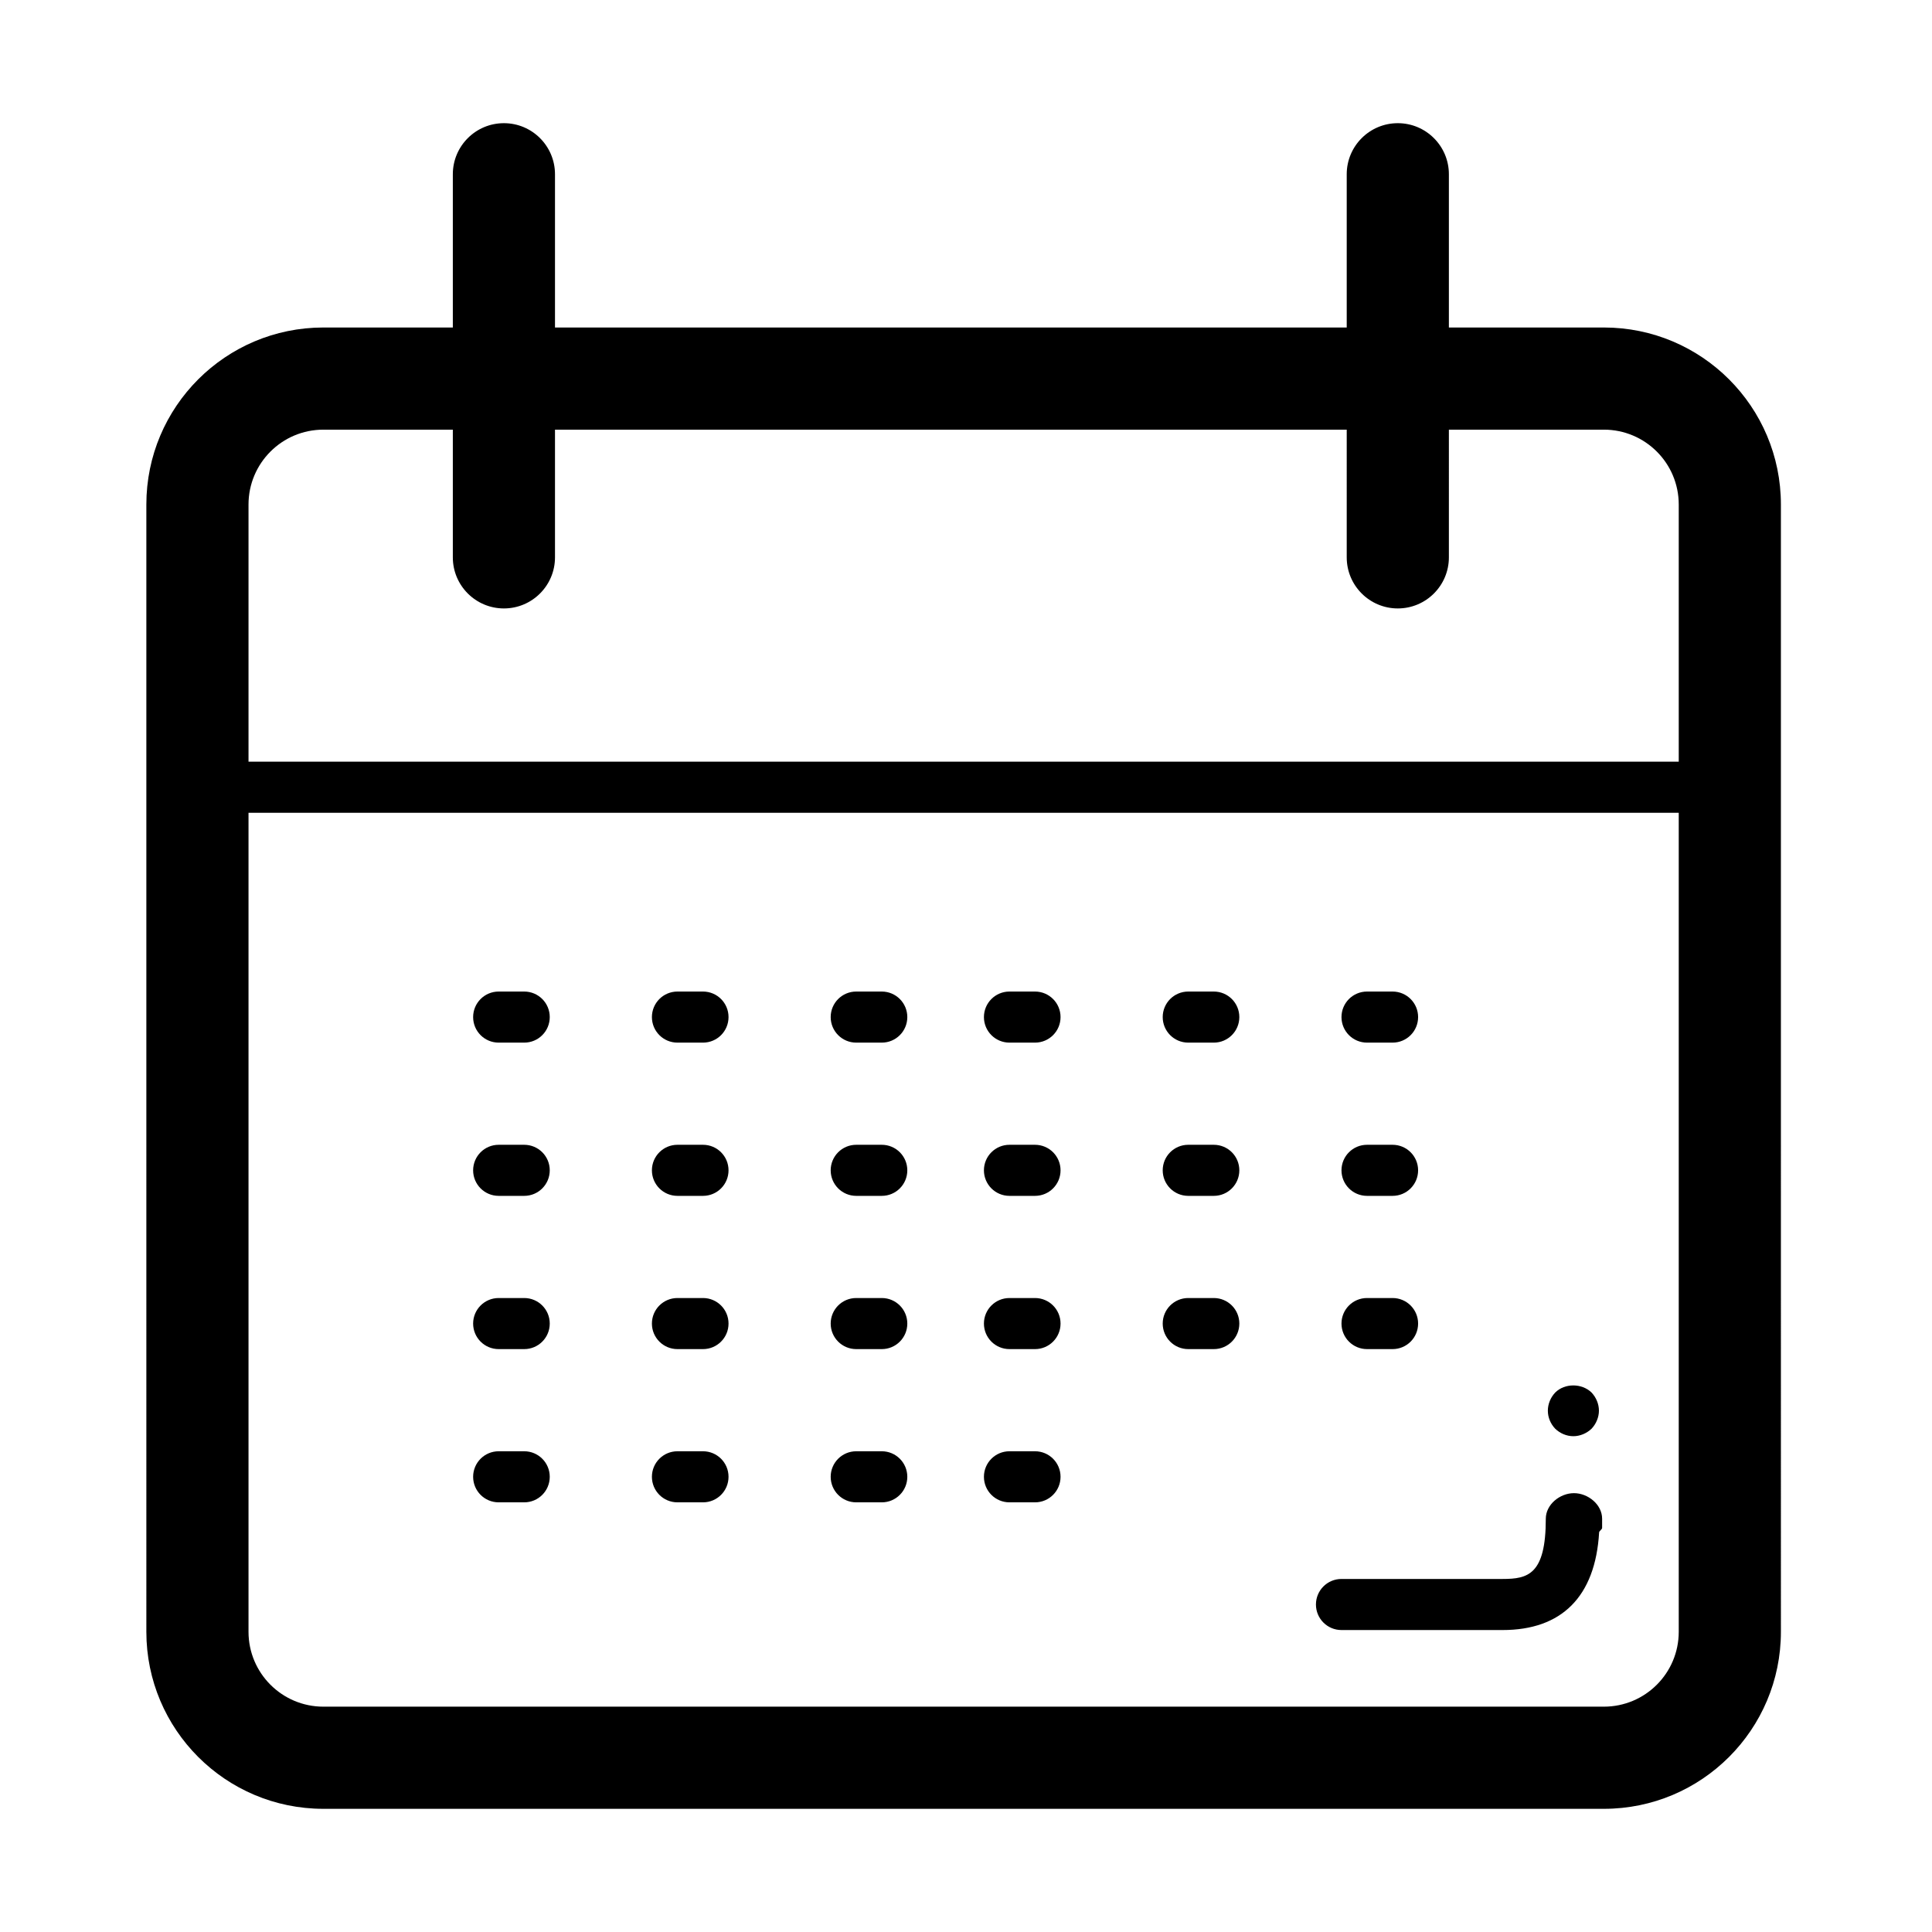 <?xml version="1.0" standalone="no"?><!DOCTYPE svg PUBLIC "-//W3C//DTD SVG 1.1//EN" "http://www.w3.org/Graphics/SVG/1.1/DTD/svg11.dtd">
<svg class="icon" style="" viewBox="0 0 1024 1024" version="1.1" xmlns="http://www.w3.org/2000/svg" p-id="5554"
     width="200" height="200"><defs><style type="text/css"></style></defs><path d="M943.916 864.882c0 51.819-42.012 93.83-93.831 93.83L171.401 958.712c-51.82 0-93.831-42.012-93.831-93.83L77.57 267.412c0-51.82 42.012-93.831 93.831-93.831L850.085 173.581c51.82 0 93.831 42.011 93.831 93.831L943.916 864.882zM889.768 267.412c0-21.917-17.766-39.685-39.684-39.685L171.401 227.728c-21.917 0-39.685 17.767-39.685 39.685l0 597.47c0 21.917 17.767 39.685 39.685 39.685L850.085 904.567c21.918 0 39.684-17.768 39.684-39.685L889.768 267.412zM796.426 863.957l-85.411 0c-7.481 0-13.537-6.054-13.537-13.537s6.056-13.537 13.537-13.537l85.411 0c13.404 0 22.882-2.3 22.882-31.938 0-7.481 7.441-13.537 14.925-13.537 7.482 0 14.925 6.056 14.925 13.537l0 4.865c0 0.793-1.454 1.561-1.586 2.326C845.576 846.532 827.479 863.957 796.426 863.957zM833.93 761.216c-3.661 0-7.046-1.507-9.612-3.94-2.445-2.566-3.925-5.95-3.925-9.598 0-3.544 1.481-7.059 3.925-9.623 5.01-4.999 14.08-4.999 19.221 0 2.433 2.564 3.927 6.079 3.927 9.623 0 3.516-1.494 7.031-3.927 9.598C840.963 759.709 837.446 761.216 833.93 761.216zM277.843 552.615l-13.536 0c-7.482 0-13.537-6.055-13.537-13.537 0-7.482 6.055-13.537 13.537-13.537l13.536 0c7.482 0 13.537 6.054 13.537 13.537C291.38 546.56 285.326 552.615 277.843 552.615zM372.6 552.615l-13.537 0c-7.482 0-13.537-6.055-13.537-13.537 0-7.482 6.055-13.537 13.537-13.537l13.537 0c7.482 0 13.536 6.054 13.536 13.537C386.136 546.56 380.082 552.615 372.6 552.615zM467.356 552.615 453.819 552.615c-7.482 0-13.537-6.055-13.537-13.537 0-7.482 6.055-13.537 13.537-13.537l13.536 0c7.482 0 13.537 6.054 13.537 13.537C480.893 546.56 474.838 552.615 467.356 552.615zM548.576 552.615 535.039 552.615c-7.482 0-13.537-6.055-13.537-13.537 0-7.482 6.055-13.537 13.537-13.537l13.536 0c7.482 0 13.537 6.054 13.537 13.537C562.113 546.56 556.059 552.615 548.576 552.615zM643.334 552.615l-13.537 0c-7.482 0-13.537-6.055-13.537-13.537 0-7.482 6.054-13.537 13.537-13.537l13.537 0c7.481 0 13.537 6.054 13.537 13.537C656.87 546.56 650.814 552.615 643.334 552.615zM738.089 552.615l-13.537 0c-7.482 0-13.537-6.055-13.537-13.537 0-7.482 6.055-13.537 13.537-13.537l13.537 0c7.482 0 13.537 6.054 13.537 13.537C751.626 546.56 745.572 552.615 738.089 552.615zM277.843 633.833l-13.536 0c-7.482 0-13.537-6.054-13.537-13.537 0-7.481 6.055-13.535 13.537-13.535l13.536 0c7.482 0 13.537 6.054 13.537 13.535C291.38 627.779 285.326 633.833 277.843 633.833zM372.6 633.833l-13.537 0c-7.482 0-13.537-6.054-13.537-13.537 0-7.481 6.055-13.535 13.537-13.535l13.537 0c7.482 0 13.536 6.054 13.536 13.535C386.136 627.779 380.082 633.833 372.6 633.833zM467.356 633.833 453.819 633.833c-7.482 0-13.537-6.054-13.537-13.537 0-7.481 6.055-13.535 13.537-13.535l13.536 0c7.482 0 13.537 6.054 13.537 13.535C480.893 627.779 474.838 633.833 467.356 633.833zM548.576 633.833 535.039 633.833c-7.482 0-13.537-6.054-13.537-13.537 0-7.481 6.055-13.535 13.537-13.535l13.536 0c7.482 0 13.537 6.054 13.537 13.535C562.113 627.779 556.059 633.833 548.576 633.833zM643.334 633.833l-13.537 0c-7.482 0-13.537-6.054-13.537-13.537 0-7.481 6.054-13.535 13.537-13.535l13.537 0c7.481 0 13.537 6.054 13.537 13.535C656.87 627.779 650.814 633.833 643.334 633.833zM738.089 633.833l-13.537 0c-7.482 0-13.537-6.054-13.537-13.537 0-7.481 6.055-13.535 13.537-13.535l13.537 0c7.482 0 13.537 6.054 13.537 13.535C751.626 627.779 745.572 633.833 738.089 633.833zM277.843 796.272l-13.536 0c-7.482 0-13.537-6.054-13.537-13.537 0-7.481 6.055-13.535 13.537-13.535l13.536 0c7.482 0 13.537 6.054 13.537 13.535C291.38 790.219 285.326 796.272 277.843 796.272zM372.6 796.272l-13.537 0c-7.482 0-13.537-6.054-13.537-13.537 0-7.481 6.055-13.535 13.537-13.535l13.537 0c7.482 0 13.536 6.054 13.536 13.535C386.136 790.219 380.082 796.272 372.6 796.272zM467.356 796.272 453.819 796.272c-7.482 0-13.537-6.054-13.537-13.537 0-7.481 6.055-13.535 13.537-13.535l13.536 0c7.482 0 13.537 6.054 13.537 13.535C480.893 790.219 474.838 796.272 467.356 796.272zM548.576 796.272 535.039 796.272c-7.482 0-13.537-6.054-13.537-13.537 0-7.481 6.055-13.535 13.537-13.535l13.536 0c7.482 0 13.537 6.054 13.537 13.535C562.113 790.219 556.059 796.272 548.576 796.272zM277.843 715.054l-13.536 0c-7.482 0-13.537-6.054-13.537-13.537s6.055-13.537 13.537-13.537l13.536 0c7.482 0 13.537 6.054 13.537 13.537S285.326 715.054 277.843 715.054zM372.6 715.054l-13.537 0c-7.482 0-13.537-6.054-13.537-13.537s6.055-13.537 13.537-13.537l13.537 0c7.482 0 13.536 6.054 13.536 13.537S380.082 715.054 372.6 715.054zM467.356 715.054 453.819 715.054c-7.482 0-13.537-6.054-13.537-13.537s6.055-13.537 13.537-13.537l13.536 0c7.482 0 13.537 6.054 13.537 13.537S474.838 715.054 467.356 715.054zM548.576 715.054 535.039 715.054c-7.482 0-13.537-6.054-13.537-13.537s6.055-13.537 13.537-13.537l13.536 0c7.482 0 13.537 6.054 13.537 13.537S556.059 715.054 548.576 715.054zM643.334 715.054l-13.537 0c-7.482 0-13.537-6.054-13.537-13.537s6.054-13.537 13.537-13.537l13.537 0c7.481 0 13.537 6.054 13.537 13.537S650.814 715.054 643.334 715.054zM738.089 715.054l-13.537 0c-7.482 0-13.537-6.054-13.537-13.537s6.055-13.537 13.537-13.537l13.537 0c7.482 0 13.537 6.054 13.537 13.537S745.572 715.054 738.089 715.054zM267.082 322.485c-14.951 0-27.074-12.122-27.074-27.074L240.009 92.362c0-14.952 12.122-27.074 27.074-27.074 14.952 0 27.074 12.122 27.074 27.074L294.156 295.411C294.156 310.363 282.034 322.485 267.082 322.485zM740.865 322.485c-14.951 0-27.074-12.122-27.074-27.074L713.791 92.362c0-14.952 12.123-27.074 27.074-27.074 14.952 0 27.074 12.122 27.074 27.074L767.939 295.411C767.939 310.363 755.818 322.485 740.865 322.485zM914.066 430.778 101.867 430.778c-7.482 0-13.537-6.055-13.537-13.537 0-7.482 6.055-13.536 13.537-13.536l812.199 0c7.482 0 13.537 6.055 13.537 13.536C927.603 424.723 921.548 430.778 914.066 430.778z" fill="#000000"></path></svg>
